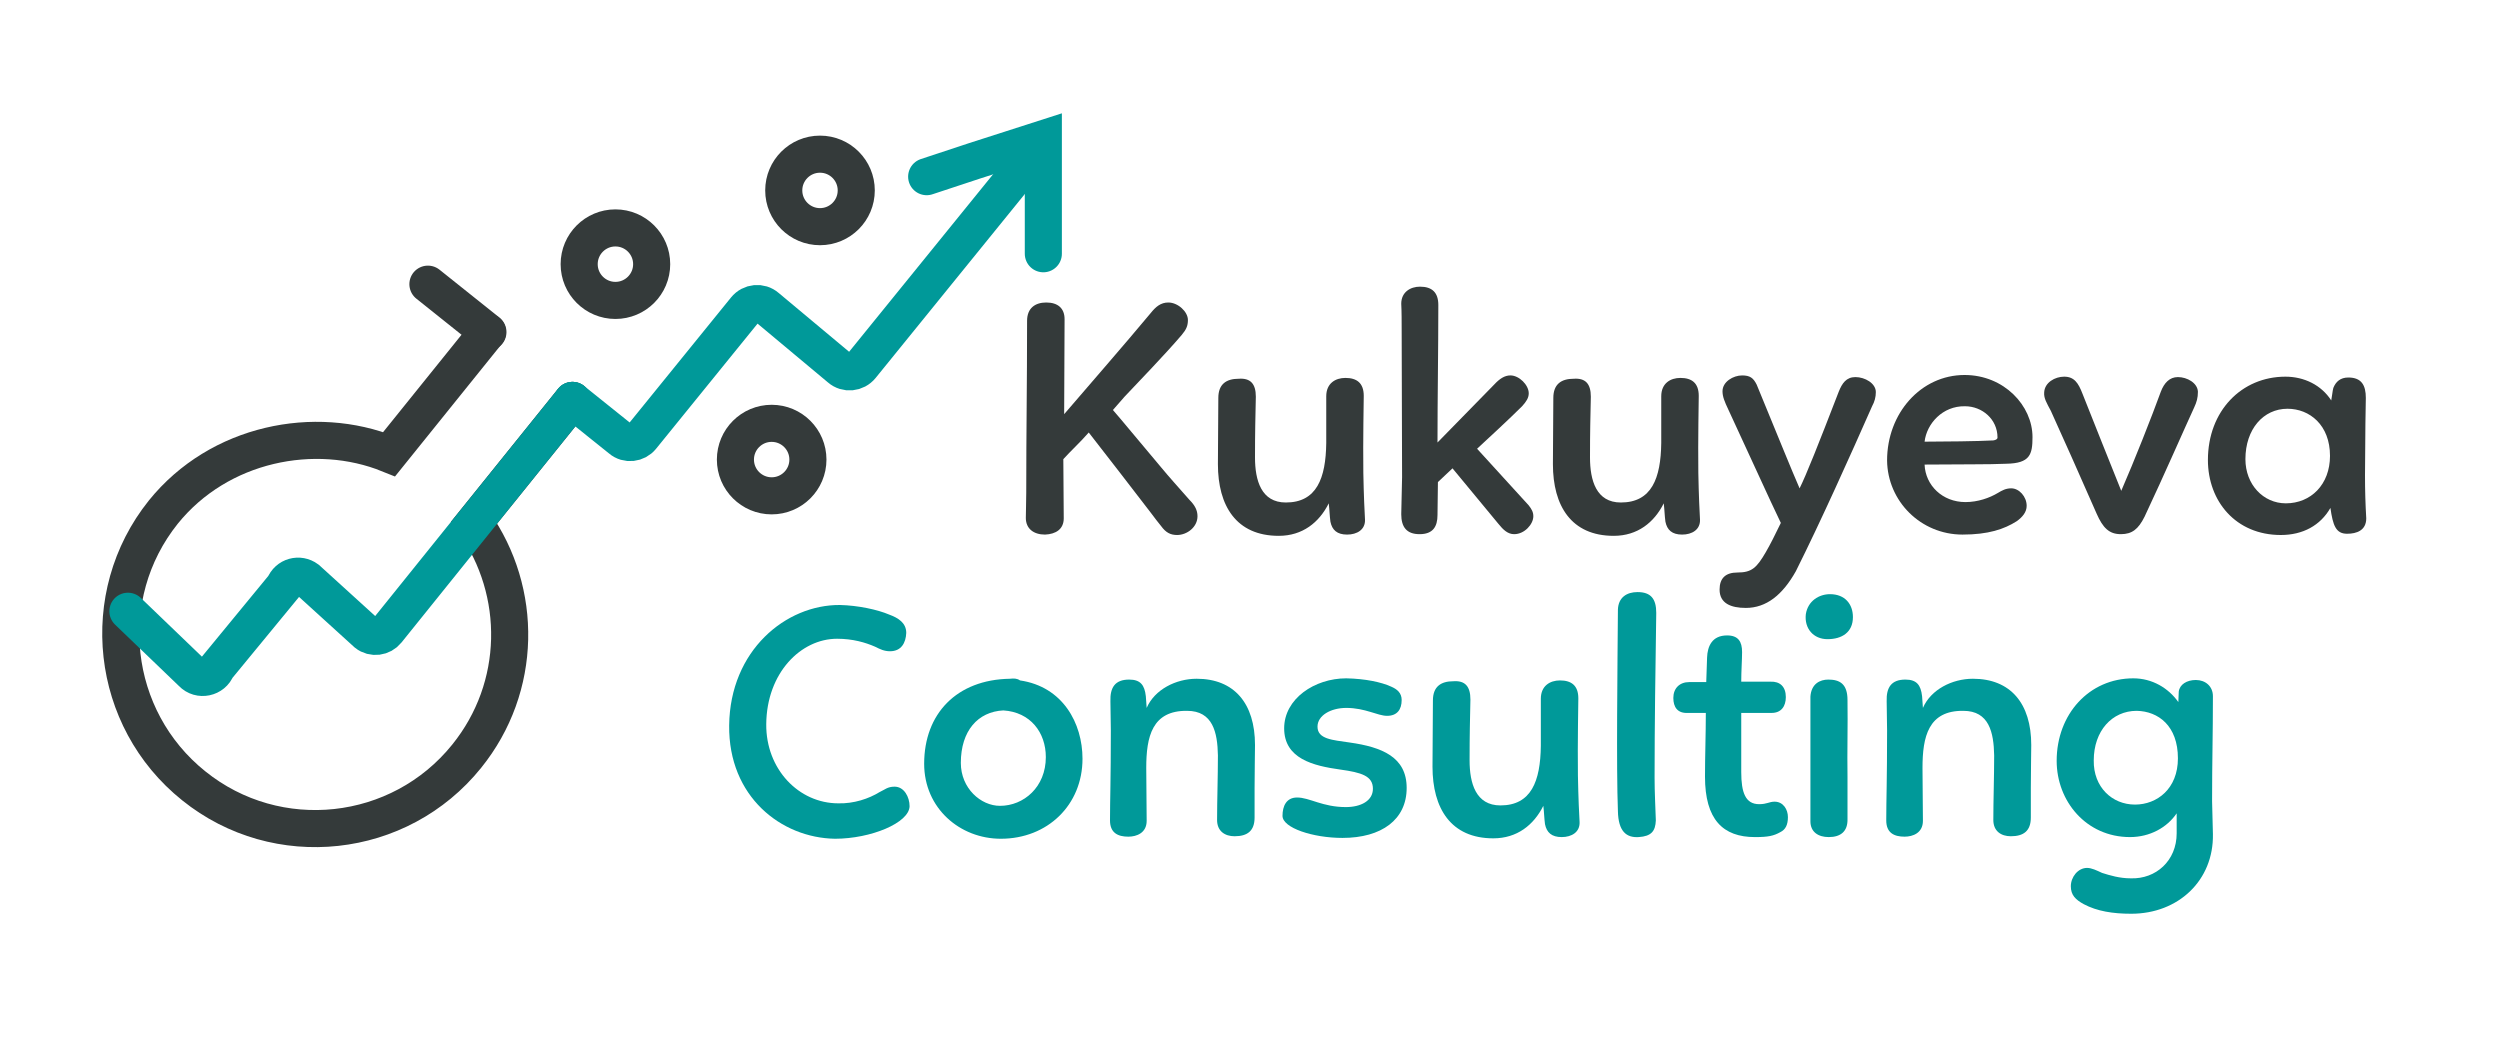 <?xml version="1.0" encoding="utf-8"?>
<!-- Generator: Adobe Illustrator 19.0.0, SVG Export Plug-In . SVG Version: 6.00 Build 0)  -->
<svg version="1.1" id="Layer_1" xmlns="http://www.w3.org/2000/svg" xmlns:xlink="http://www.w3.org/1999/xlink" x="0px" y="0px"
	 viewBox="0 0 600 250" style="enable-background:new 0 0 600 250;" xml:space="preserve">
<style type="text/css">
	.st0{fill:none;stroke:#343A3A;stroke-width:8.901;stroke-linecap:round;stroke-miterlimit:10;}
	.st1{fill:none;stroke:#009999;stroke-width:8.901;stroke-linecap:round;stroke-miterlimit:10;}
	.st2{fill:#009999;}
	.st3{fill:#343A3A;}
</style>
<g id="XMLID_2_">
	<g id="XMLID_23_">
		<path id="XMLID_31_" class="st0" d="M137.4,96.1l-23.6,29.3c11.7,16.6,11.6,39.5-1.8,56.1c-16.1,20-45.5,23.2-65.5,7.1
			c-20.1-16.1-23.4-45.6-7.3-65.7c13.4-16.6,36.4-21.1,54.2-13.9l23.6-29.3"/>
		<path id="XMLID_30_" class="st1" d="M244.9,40.8l-38.2,47.1c-1.3,1.6-3.6,1.8-5.1,0.5l-17.6-14.7c-1.5-1.3-3.8-1.1-5.1,0.5
			L154,104.9c-1.2,1.5-3.5,1.8-5,0.5l-11.6-9.3"/>
		<line id="XMLID_29_" class="st0" x1="117.1" y1="79.7" x2="102.7" y2="68.2"/>
		<path id="XMLID_28_" class="st1" d="M137.4,96.1l-44.5,55.3c-1.2,1.5-3.4,1.8-4.9,0.6l-14.3-13c-1.9-1.4-4.6-0.7-5.5,1.6
			l-16.2,19.7c-0.9,2.4-4.1,3.1-5.9,1.2l-15.4-14.8"/>
		<polyline id="XMLID_27_" class="st1" points="222.4,42.4 233.9,38.6 250.4,33.3 250.4,49 250.4,60.9 		"/>
		<circle id="XMLID_26_" class="st0" cx="147.7" cy="63.4" r="8.7"/>
		<circle id="XMLID_25_" class="st0" cx="185.2" cy="110.3" r="8.7"/>
		<circle id="XMLID_24_" class="st0" cx="196.8" cy="45.7" r="8.7"/>
	</g>
	<g id="XMLID_51_">
		<path id="XMLID_52_" class="st2" d="M217.5,151.9c-0.1,2.4-1.2,4.4-3.9,4.4c-1.4,0-2.4-0.5-3.6-1.1c-2.3-1-5.3-1.9-9.1-1.9
			c-8.7,0-16.9,8.2-17,20.5c-0.1,10.8,7.8,19,17.3,19c3.7,0.1,7.3-1.1,9.9-2.7c1.3-0.6,1.9-1.3,3.6-1.3c2.3,0,3.6,2.5,3.6,4.7
			c-0.1,4-9.3,7.8-17.9,7.8c-12.9-0.2-25.6-10.1-25.4-27.2c0.2-18,13.6-29,26.6-28.9c4.3,0.1,9,1.1,11.8,2.3
			C215.6,148.3,217.5,149.5,217.5,151.9z"/>
		<path id="XMLID_54_" class="st2" d="M244.8,163.3c10.3,1.5,15,10.3,15,18.8c0,11.1-8.4,19.2-19.6,19.2c-9.8,0-18.4-7.3-18.4-18
			c0-12,7.8-20.2,20.6-20.4C243.3,162.8,244.1,162.8,244.8,163.3z M240.8,170.5c-6.1,0.3-10.2,4.9-10.2,12.6
			c0,6.1,4.8,10.3,9.4,10.3c5.7,0,11-4.5,11-11.7C251,175.8,247.3,170.9,240.8,170.5z"/>
		<path id="XMLID_57_" class="st2" d="M266.5,168.3c-0.1-3.3,1.1-5.2,4.5-5.2c2.7,0,3.7,1.3,4,4l0.2,2.8c1.9-4.4,7-7,12-7
			c9,0,14,5.9,14,15.9c0,3.3-0.1,5-0.1,10.4v7c0,3.2-1.7,4.5-4.8,4.5c-2.3,0-4.2-1.2-4.2-3.9c0-4.6,0.2-10.4,0.2-15.5
			c-0.1-5.5-1.2-10.7-7.4-10.7c-8.4-0.1-9.8,6.2-9.8,13.7l0.1,12.7c0,2.9-2.4,3.8-4.4,3.8c-2.5,0-4.4-0.9-4.4-3.9
			c0-4.9,0.2-9.7,0.2-21.6L266.5,168.3z"/>
		<path id="XMLID_59_" class="st2" d="M333.9,164.8c1.4,0.6,2.5,1.5,2.5,3.2c0,2.3-1.1,3.8-3.5,3.8c-2.3,0-5.2-1.9-9.8-1.9
			c-3.7,0-6.9,1.8-6.9,4.5c0,3,3.6,3.2,7.7,3.8c7.8,1.1,13.7,3.5,13.7,10.9c0,7.6-6,12-15.4,12c-7.1,0-14.4-2.4-14.4-5.3
			c0-2.3,0.9-4.4,3.5-4.4c3,0,6.1,2.3,11.7,2.3c3.6,0,6.5-1.5,6.5-4.4c0-3.1-2.8-3.9-7.8-4.6c-6.5-0.9-13.5-2.6-13.5-9.9
			c0-7.1,7.3-12,14.9-12C327.7,162.9,331.5,163.7,333.9,164.8z"/>
		<path id="XMLID_61_" class="st2" d="M352.9,167.9c-0.1,4.8-0.2,8.4-0.2,14.6c0,5.5,1.5,10.8,7.4,10.8c7.4,0,9.6-5.8,9.7-14.3
			v-11.3c0-3.1,2.2-4.4,4.6-4.4c2.7,0,4.4,1.2,4.4,4.3c0,1.1-0.2,10.6-0.1,18.5c0.1,5.5,0.3,9.5,0.4,11.2c0.1,2.4-1.9,3.6-4.3,3.6
			s-3.6-1.1-4-3.1c-0.2-1.5-0.2-2.7-0.4-4.4c-2.3,4.6-6.3,7.8-12,7.8c-10.2,0-14.6-7.2-14.6-17.2c0-4.4,0.1-11.7,0.1-15.9
			c0-3.3,1.9-4.6,4.9-4.6C351.6,163.3,352.9,164.7,352.9,167.9z"/>
		<path id="XMLID_63_" class="st2" d="M393,142.1c3.2,0,4.5,1.6,4.5,5c-0.2,13-0.4,27.2-0.4,39.5c0,3.6,0.2,7,0.3,10.3
			c-0.1,2.6-1.1,3.8-4.1,4c-3,0.2-4.9-1.4-5-6.2c-0.4-10.4-0.1-34.6,0-48.4C388.4,143.4,390.4,142.1,393,142.1z"/>
		<path id="XMLID_65_" class="st2" d="M401.6,167.5c0-2.3,1.5-3.8,3.8-3.8h4.1l0.2-5.9c0.1-2.7,1.2-5.3,4.8-5.3c2.7,0,3.6,1.5,3.6,4
			c0,1.8-0.2,4.6-0.2,7.1h7c2.3-0.1,3.7,1.2,3.7,3.7c0,2.2-1.1,3.8-3.4,3.8h-7.3v14.2c0,4.9,1,7.7,4.3,7.7c1.9,0,2.4-0.6,3.7-0.6
			c2.1,0,3.2,1.9,3.2,3.7c0,1.9-0.6,3-1.8,3.6c-1.6,0.9-2.9,1.2-6.1,1.2c-7.7,0-12-4.2-12-14.5c0-4.9,0.2-10.3,0.2-15.3h-4.4
			C402.6,171.2,401.6,169.7,401.6,167.5z"/>
		<path id="XMLID_73_" class="st2" d="M433.4,147.4c0.5-3.2,3.2-4.8,5.8-4.8c3.6,0,5.5,2.4,5.5,5.5c0,3.7-2.7,5.3-6.1,5.3
			S433,150.8,433.4,147.4z M438.8,163.1c2.7,0,4.6,1,4.6,4.9c0.1,6.1-0.1,12.3,0,18.4v10.1c0.1,3-1.6,4.4-4.5,4.4
			c-2.5,0-4.4-1.2-4.4-3.8v-29.9C434.7,164.1,436.8,163.1,438.8,163.1z"/>
		<path id="XMLID_76_" class="st2" d="M452.8,168.3c-0.1-3.3,1.1-5.2,4.5-5.2c2.7,0,3.7,1.3,4,4l0.2,2.8c1.9-4.4,7-7,12-7
			c9,0,14,5.9,14,15.9c0,3.3-0.1,5-0.1,10.4v7c0,3.2-1.7,4.5-4.8,4.5c-2.3,0-4.2-1.2-4.2-3.9c0-4.6,0.2-10.4,0.2-15.5
			c-0.1-5.5-1.2-10.7-7.4-10.7c-8.4-0.1-9.8,6.2-9.8,13.7l0.1,12.7c0,2.9-2.4,3.8-4.4,3.8c-2.5,0-4.4-0.9-4.4-3.9
			c0-4.9,0.2-9.7,0.2-21.6L452.8,168.3z"/>
		<path id="XMLID_78_" class="st2" d="M522.4,200v-4.8c-2.3,3.4-6.4,5.7-11.2,5.7c-10.5,0-17.6-8.6-17.6-18.3
			c0-11.2,7.8-19.8,18.4-19.8c4.5,0,8.4,2.3,10.8,5.7l0.1-2.5c0.2-1.7,1.9-2.8,4.1-2.8c2.3,0,4.1,1.5,4.1,3.9
			c0,9.1-0.2,15.6-0.2,25.2l0.2,7.9c0.2,11.1-8.3,19.1-19.6,19.1c-4.4,0-8.2-0.6-11.4-2.3c-2-1.1-3.1-2.2-3.1-4.3
			c0-2.2,1.7-4.4,3.9-4.4c1.1,0,2.3,0.6,3.6,1.2c1.9,0.6,4.2,1.3,6.9,1.3C517.4,211,522.4,206.6,522.4,200z M512.4,193.1
			c5.3,0,10.3-3.8,10.3-11.1c0-7.8-4.7-11.3-9.9-11.4c-5.9,0-10.3,4.8-10.3,11.9C502.4,188.9,506.9,193.1,512.4,193.1z"/>
	</g>
	<g id="XMLID_1_">
		<path id="XMLID_33_" class="st3" d="M276.2,75.1c1.2-1.5,2.4-2.5,4.2-2.5c2.3,0,4.7,2.2,4.7,4.2c0,1.4-0.4,2.3-1.5,3.6
			c-4,4.7-10.5,11.4-13.7,14.8c-0.9,1-2,2.3-2.8,3.2c2.2,2.5,5.6,6.7,11.6,13.8c1.9,2.3,3.9,4.5,6.8,7.8c1.3,1.3,1.9,2.5,1.9,3.9
			c0,2.6-2.5,4.5-4.9,4.5c-1.6,0-2.7-0.6-3.8-2.1c-0.9-1.1-1.5-1.9-2.4-3.1c-5.1-6.6-9.9-12.9-15-19.4c-1.9,2.2-4.4,4.5-6.1,6.4
			l0.1,14.2c0,2.6-1.9,3.8-4.5,3.9c-2.7,0-4.6-1.4-4.6-4c0-1.7,0.1-3.5,0.1-6.1c0-15.2,0.2-25.6,0.2-41.2c0-3.1,2-4.4,4.6-4.4
			c2.8,0,4.4,1.4,4.4,4c0,7.8-0.1,15.6-0.1,22.8C261.4,92.4,269.7,82.9,276.2,75.1z"/>
		<path id="XMLID_35_" class="st3" d="M301.4,95.2c-0.1,4.8-0.2,8.4-0.2,14.6c0,5.5,1.5,10.8,7.4,10.8c7.4,0,9.6-5.8,9.7-14.3V95.1
			c0-3.1,2.2-4.4,4.6-4.4c2.7,0,4.4,1.2,4.4,4.3c0,1.1-0.2,10.6-0.1,18.5c0.1,5.5,0.3,9.5,0.4,11.2c0.1,2.4-1.9,3.6-4.3,3.6
			s-3.6-1.1-4-3.1c-0.2-1.5-0.2-2.7-0.4-4.4c-2.3,4.6-6.3,7.8-12,7.8c-10.2,0-14.6-7.2-14.6-17.2c0-4.4,0.1-11.7,0.1-15.9
			c0-3.3,1.9-4.6,4.9-4.6C300.1,90.7,301.4,92.1,301.4,95.2z"/>
		<path id="XMLID_37_" class="st3" d="M366.9,121.3c0.7,0.9,1.1,1.6,1.1,2.6c0,1.9-2.1,4.3-4.6,4.3c-1.5,0-2.6-1-3.8-2.5l-11-13.3
			c-0.8,0.7-2.7,2.6-3.5,3.3l-0.1,7.9c0,2.8-1.1,4.6-4.3,4.6c-3.1,0-4.4-1.7-4.4-4.8l0.2-8.9c0-12.1-0.1-23.1-0.1-35.5
			c0-1.5,0-4.4-0.1-6.1c0-2.8,2.2-4.1,4.5-4.1c2.9,0,4.4,1.4,4.4,4.4c0,10.8-0.2,22.2-0.2,33l13.6-13.9c1.3-1.4,2.5-2.2,3.9-2.2
			c2.1,0,4.4,2.3,4.4,4.3c0,1.1-0.6,2-1.6,3.1c-3.1,3.1-7.9,7.5-10.8,10.2L366.9,121.3z"/>
		<path id="XMLID_39_" class="st3" d="M381.8,95.2c-0.1,4.8-0.2,8.4-0.2,14.6c0,5.5,1.5,10.8,7.4,10.8c7.4,0,9.6-5.8,9.7-14.3V95.1
			c0-3.1,2.2-4.4,4.6-4.4c2.7,0,4.4,1.2,4.4,4.3c0,1.1-0.2,10.6-0.1,18.5c0.1,5.5,0.3,9.5,0.4,11.2c0.1,2.4-1.9,3.6-4.3,3.6
			s-3.6-1.1-4-3.1c-0.2-1.5-0.2-2.7-0.4-4.4c-2.3,4.6-6.3,7.8-12,7.8c-10.2,0-14.6-7.2-14.6-17.2c0-4.4,0.1-11.7,0.1-15.9
			c0-3.3,1.9-4.6,4.9-4.6C380.5,90.7,381.8,92.1,381.8,95.2z"/>
		<path id="XMLID_41_" class="st3" d="M441.3,94c0.8-2,1.8-3.5,4-3.5c2.3,0,4.9,1.5,4.9,3.6c0,1.2-0.3,2.3-0.9,3.4
			c-5.3,12-12.3,27.6-18.3,39.6c-3.2,5.7-7.1,8.8-12,8.8c-3.6,0-6.3-1.1-6.3-4.4c0-2.7,1.4-4.1,4.3-4.1c3.4,0,4.6-1.1,6.8-4.9
			c1.1-1.9,2.2-4.1,3.6-7l-2.5-5.3l-10.1-21.9c-0.9-1.9-1.4-3.1-1.4-4.4c0-2.3,2.6-3.8,4.7-3.8c1.9,0,2.7,0.6,3.5,2.2
			c6.1,14.8,8,19.6,10.3,24.9C433.5,114,436.4,106.7,441.3,94z"/>
		<path id="XMLID_43_" class="st3" d="M471.7,120.5c3,0,5.8-1,7.8-2.2c1-0.6,1.9-1.1,3.2-1.1c1.9,0,3.7,2,3.7,4.2
			c0,1.5-1,2.7-2.4,3.7c-3,1.9-6.8,3.2-13,3.2c-10,0-18-8-18.1-17.8c0-11.3,8.1-20.5,18.6-20.5c9.5,0,16.3,7.4,16.3,14.9
			c0,4.2-0.6,6.3-6.3,6.4c-4.5,0.2-10,0.1-19.6,0.2C462.1,116.5,466.2,120.5,471.7,120.5z M461.9,106c4.2,0,13.1-0.1,16.5-0.3
			c0.6-0.1,1-0.3,1-0.7c0-4.4-3.7-7.5-7.8-7.5C466.2,97.4,462.4,101.7,461.9,106z"/>
		<path id="XMLID_46_" class="st3" d="M490.6,94.2c0.1-2.4,2.6-3.8,4.8-3.8c2.4,0,3.4,1.5,4.4,4.1c2.8,7,6.5,16.4,9.3,23.3
			c3.1-7.1,7.4-18,9.5-23.8c0.8-2.1,2.1-3.5,4.1-3.5c2.2,0,4.7,1.4,4.8,3.5c0,1.5-0.3,2.5-0.9,3.8c-2,4.3-7.1,16-11.9,26.2
			c-1.5,3-3,4.2-5.7,4.2c-2.8,0-4.3-1.5-5.8-4.9c-4.7-10.7-7.6-17.2-11-24.7C491.2,96.7,490.5,95.6,490.6,94.2z"/>
		<path id="XMLID_48_" class="st3" d="M567.6,114.1c0,3.5,0.1,6.9,0.3,10.3c0,2.9-2.3,3.7-4.6,3.7c-2.7,0-3.4-2-4-6.2
			c-2.4,4.2-6.6,6.5-11.9,6.5c-10.8,0-17.5-8.1-17.5-18c0-11.8,8.1-20,18.6-20c4.5,0,8.6,2,11,5.7c0.2-1,0.3-2.3,0.5-3
			c0.6-1.5,1.7-2.5,3.6-2.5c3.2,0,4.2,1.9,4.2,4.9l-0.1,6.2L567.6,114.1z M548.6,120.8c6,0,10.6-4.5,10.6-11.4
			c0-7.4-4.9-11.3-10.2-11.3c-5.8,0-10.1,4.9-10.1,12.1C538.9,116.3,543.2,120.8,548.6,120.8z"/>
	</g>
</g>
</svg>
